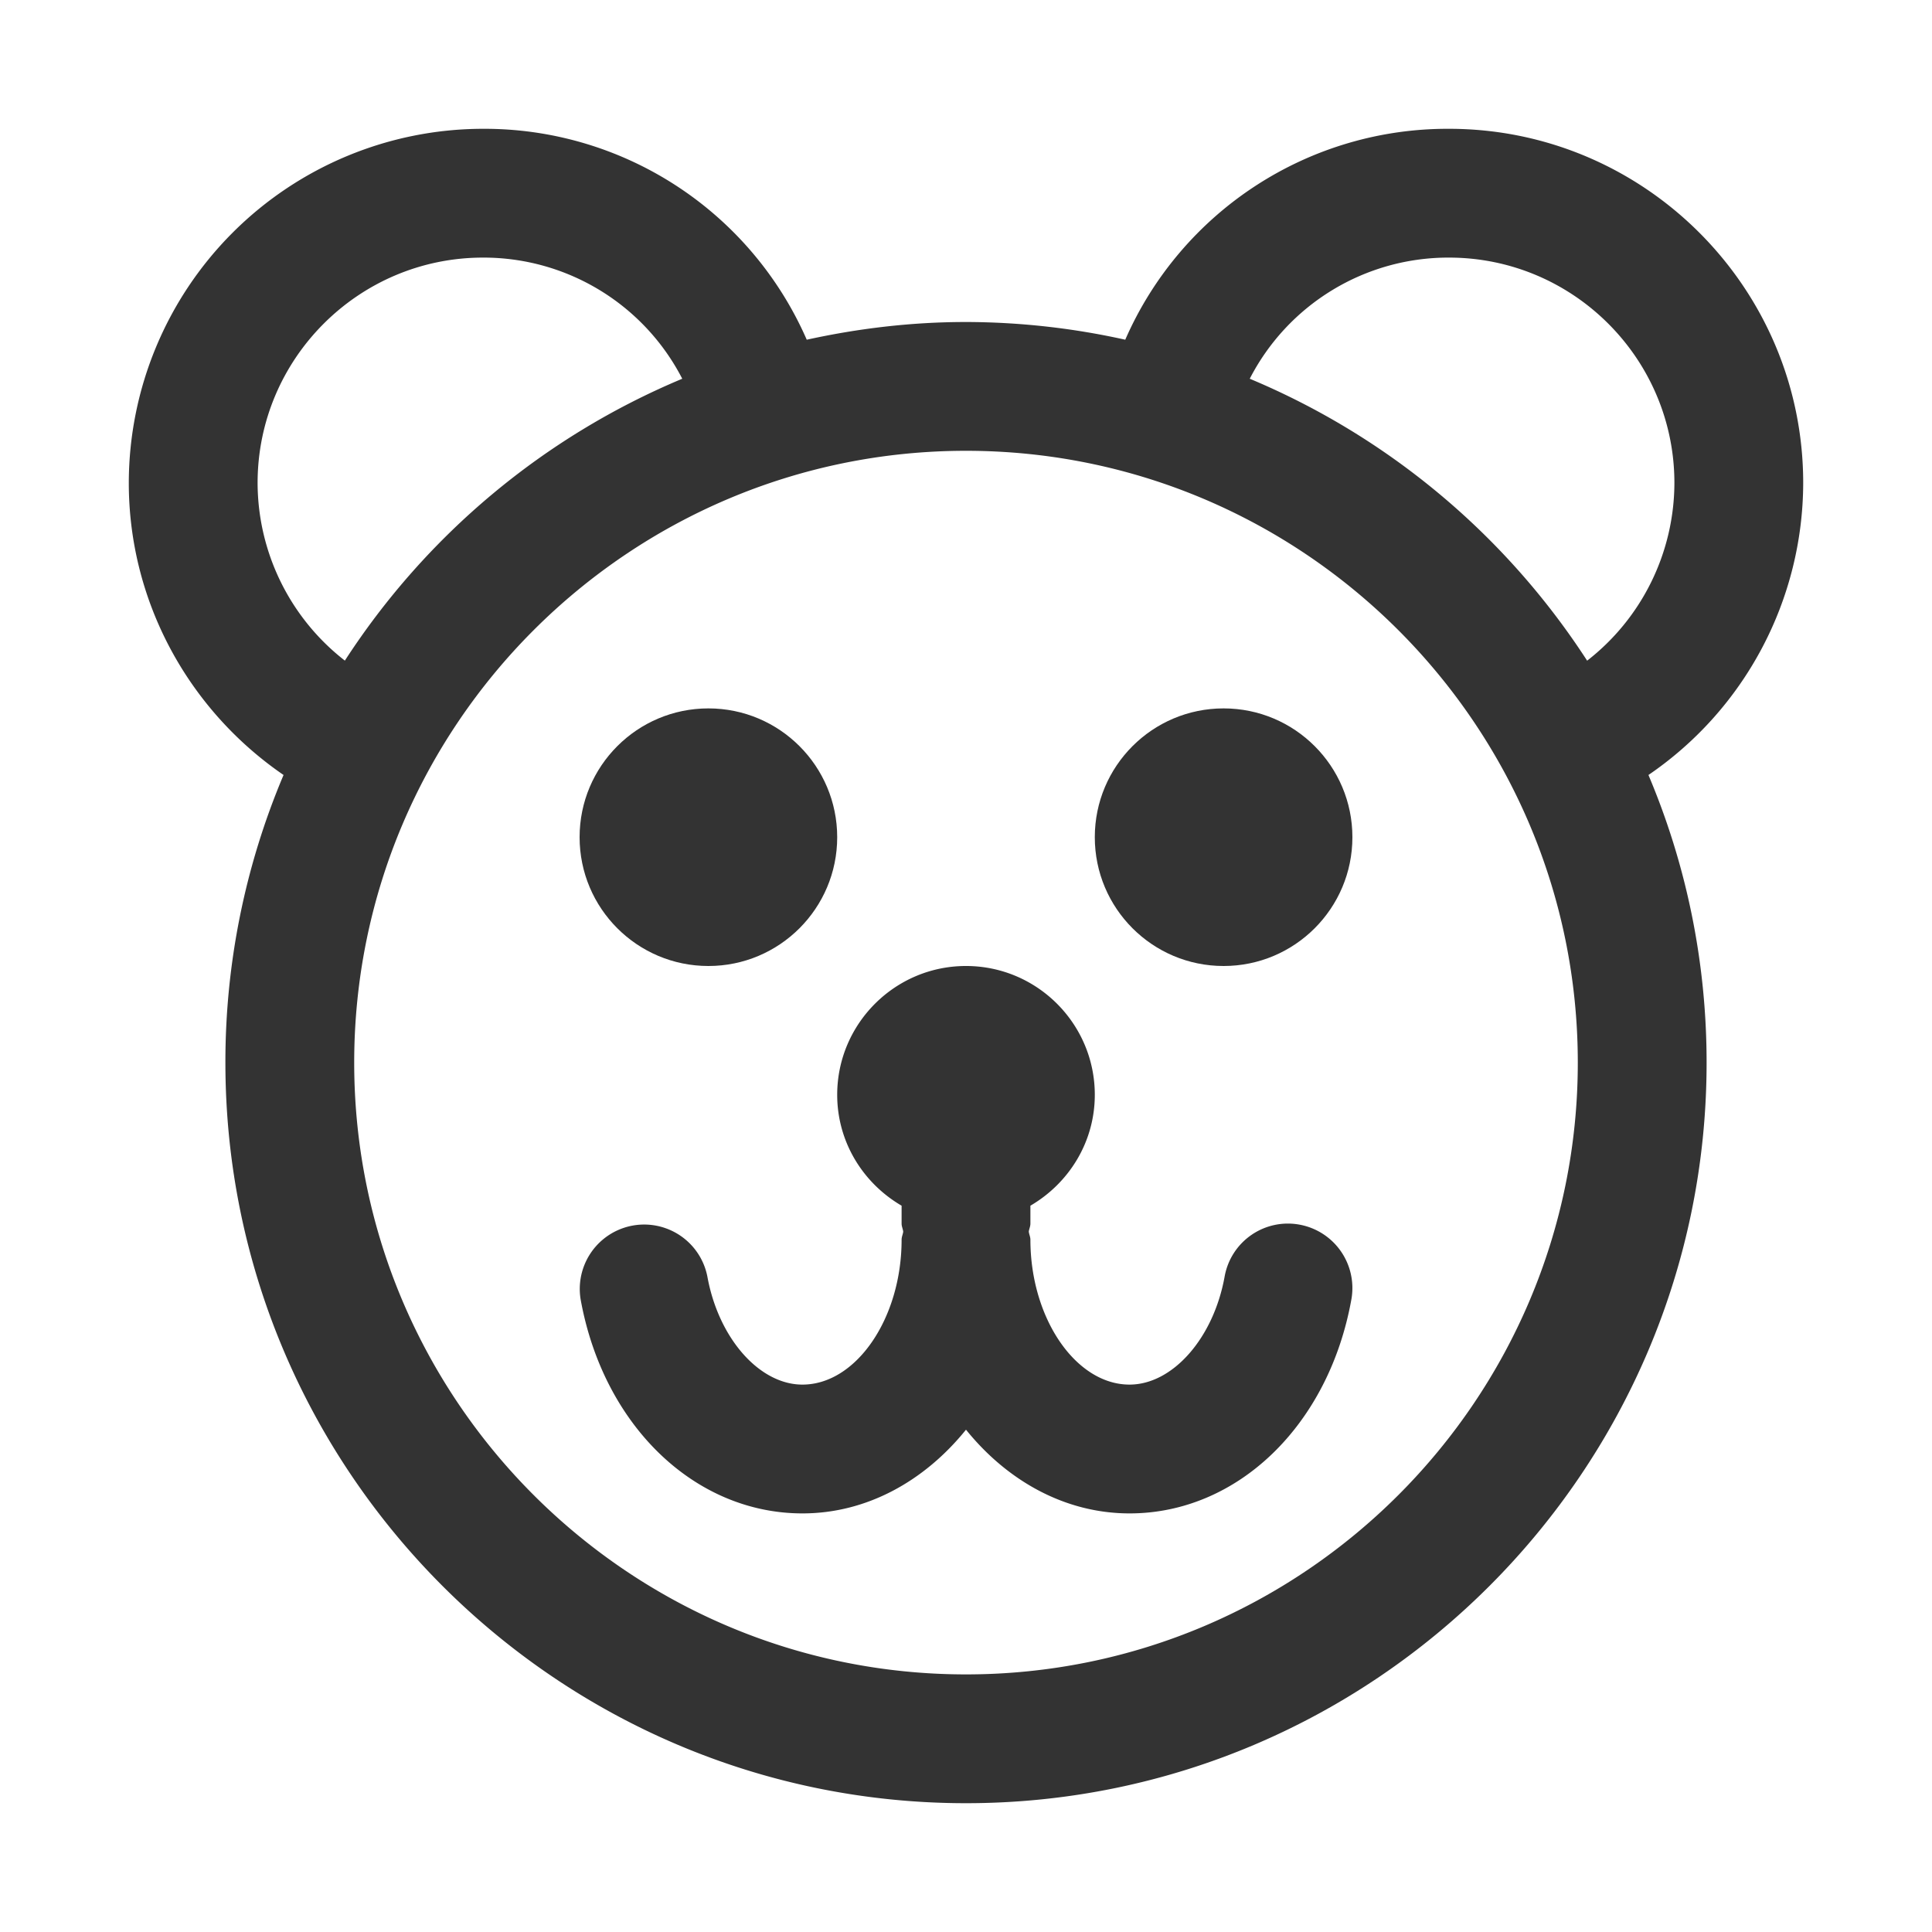 <svg xmlns="http://www.w3.org/2000/svg" viewBox="0 0 30 30"><style>.st2{fill:#333}</style><g id="Layer_1"><path class="st2" d="M28 7.5C28 4.467 25.532 2 22.5 2a5.461 5.461 0 0 0-5.027 3.275A11.48 11.48 0 0 0 15 5c-.85 0-1.675.1-2.473.275A5.461 5.461 0 0 0 7.5 2 5.506 5.506 0 0 0 2 7.5c0 1.835.922 3.518 2.403 4.534A11.437 11.437 0 0 0 3.5 16.5C3.5 22.84 8.659 28 15 28c6.34 0 11.5-5.16 11.5-11.5 0-1.583-.322-3.092-.903-4.466A5.504 5.504 0 0 0 28 7.5zm-24 0C4 5.57 5.57 4 7.5 4a3.47 3.47 0 0 1 3.094 1.881 11.56 11.56 0 0 0-5.239 4.377A3.505 3.505 0 0 1 4 7.5zM15 26c-5.238 0-9.5-4.262-9.5-9.5S9.762 7 15 7s9.5 4.262 9.5 9.5S20.238 26 15 26zm9.645-15.741a11.56 11.56 0 0 0-5.239-4.378A3.468 3.468 0 0 1 22.5 4C24.43 4 26 5.57 26 7.5a3.506 3.506 0 0 1-1.355 2.759z"/><circle class="st2" cx="11" cy="13" r="2"/><circle class="st2" cx="19" cy="13" r="2"/><path class="st2" d="M20.178 19.016a.998.998 0 0 0-1.162.806c-.172.957-.807 1.678-1.477 1.678-.834 0-1.539-1.03-1.539-2.25 0-.044-.02-.082-.025-.125.005-.043.025-.08.025-.125v-.278c.595-.347 1-.985 1-1.722 0-1.103-.897-2-2-2s-2 .897-2 2c0 .737.405 1.375 1 1.722V19c0 .044.02.082.025.125-.005.043-.025.08-.025.125 0 1.22-.705 2.25-1.54 2.25-.669 0-1.303-.72-1.476-1.678a1 1 0 0 0-1.968.355c.353 1.957 1.77 3.323 3.445 3.323.997 0 1.895-.502 2.539-1.3.644.798 1.542 1.3 2.54 1.3 1.675 0 3.092-1.366 3.444-3.322a1.001 1.001 0 0 0-.806-1.162z"/></g></svg>
